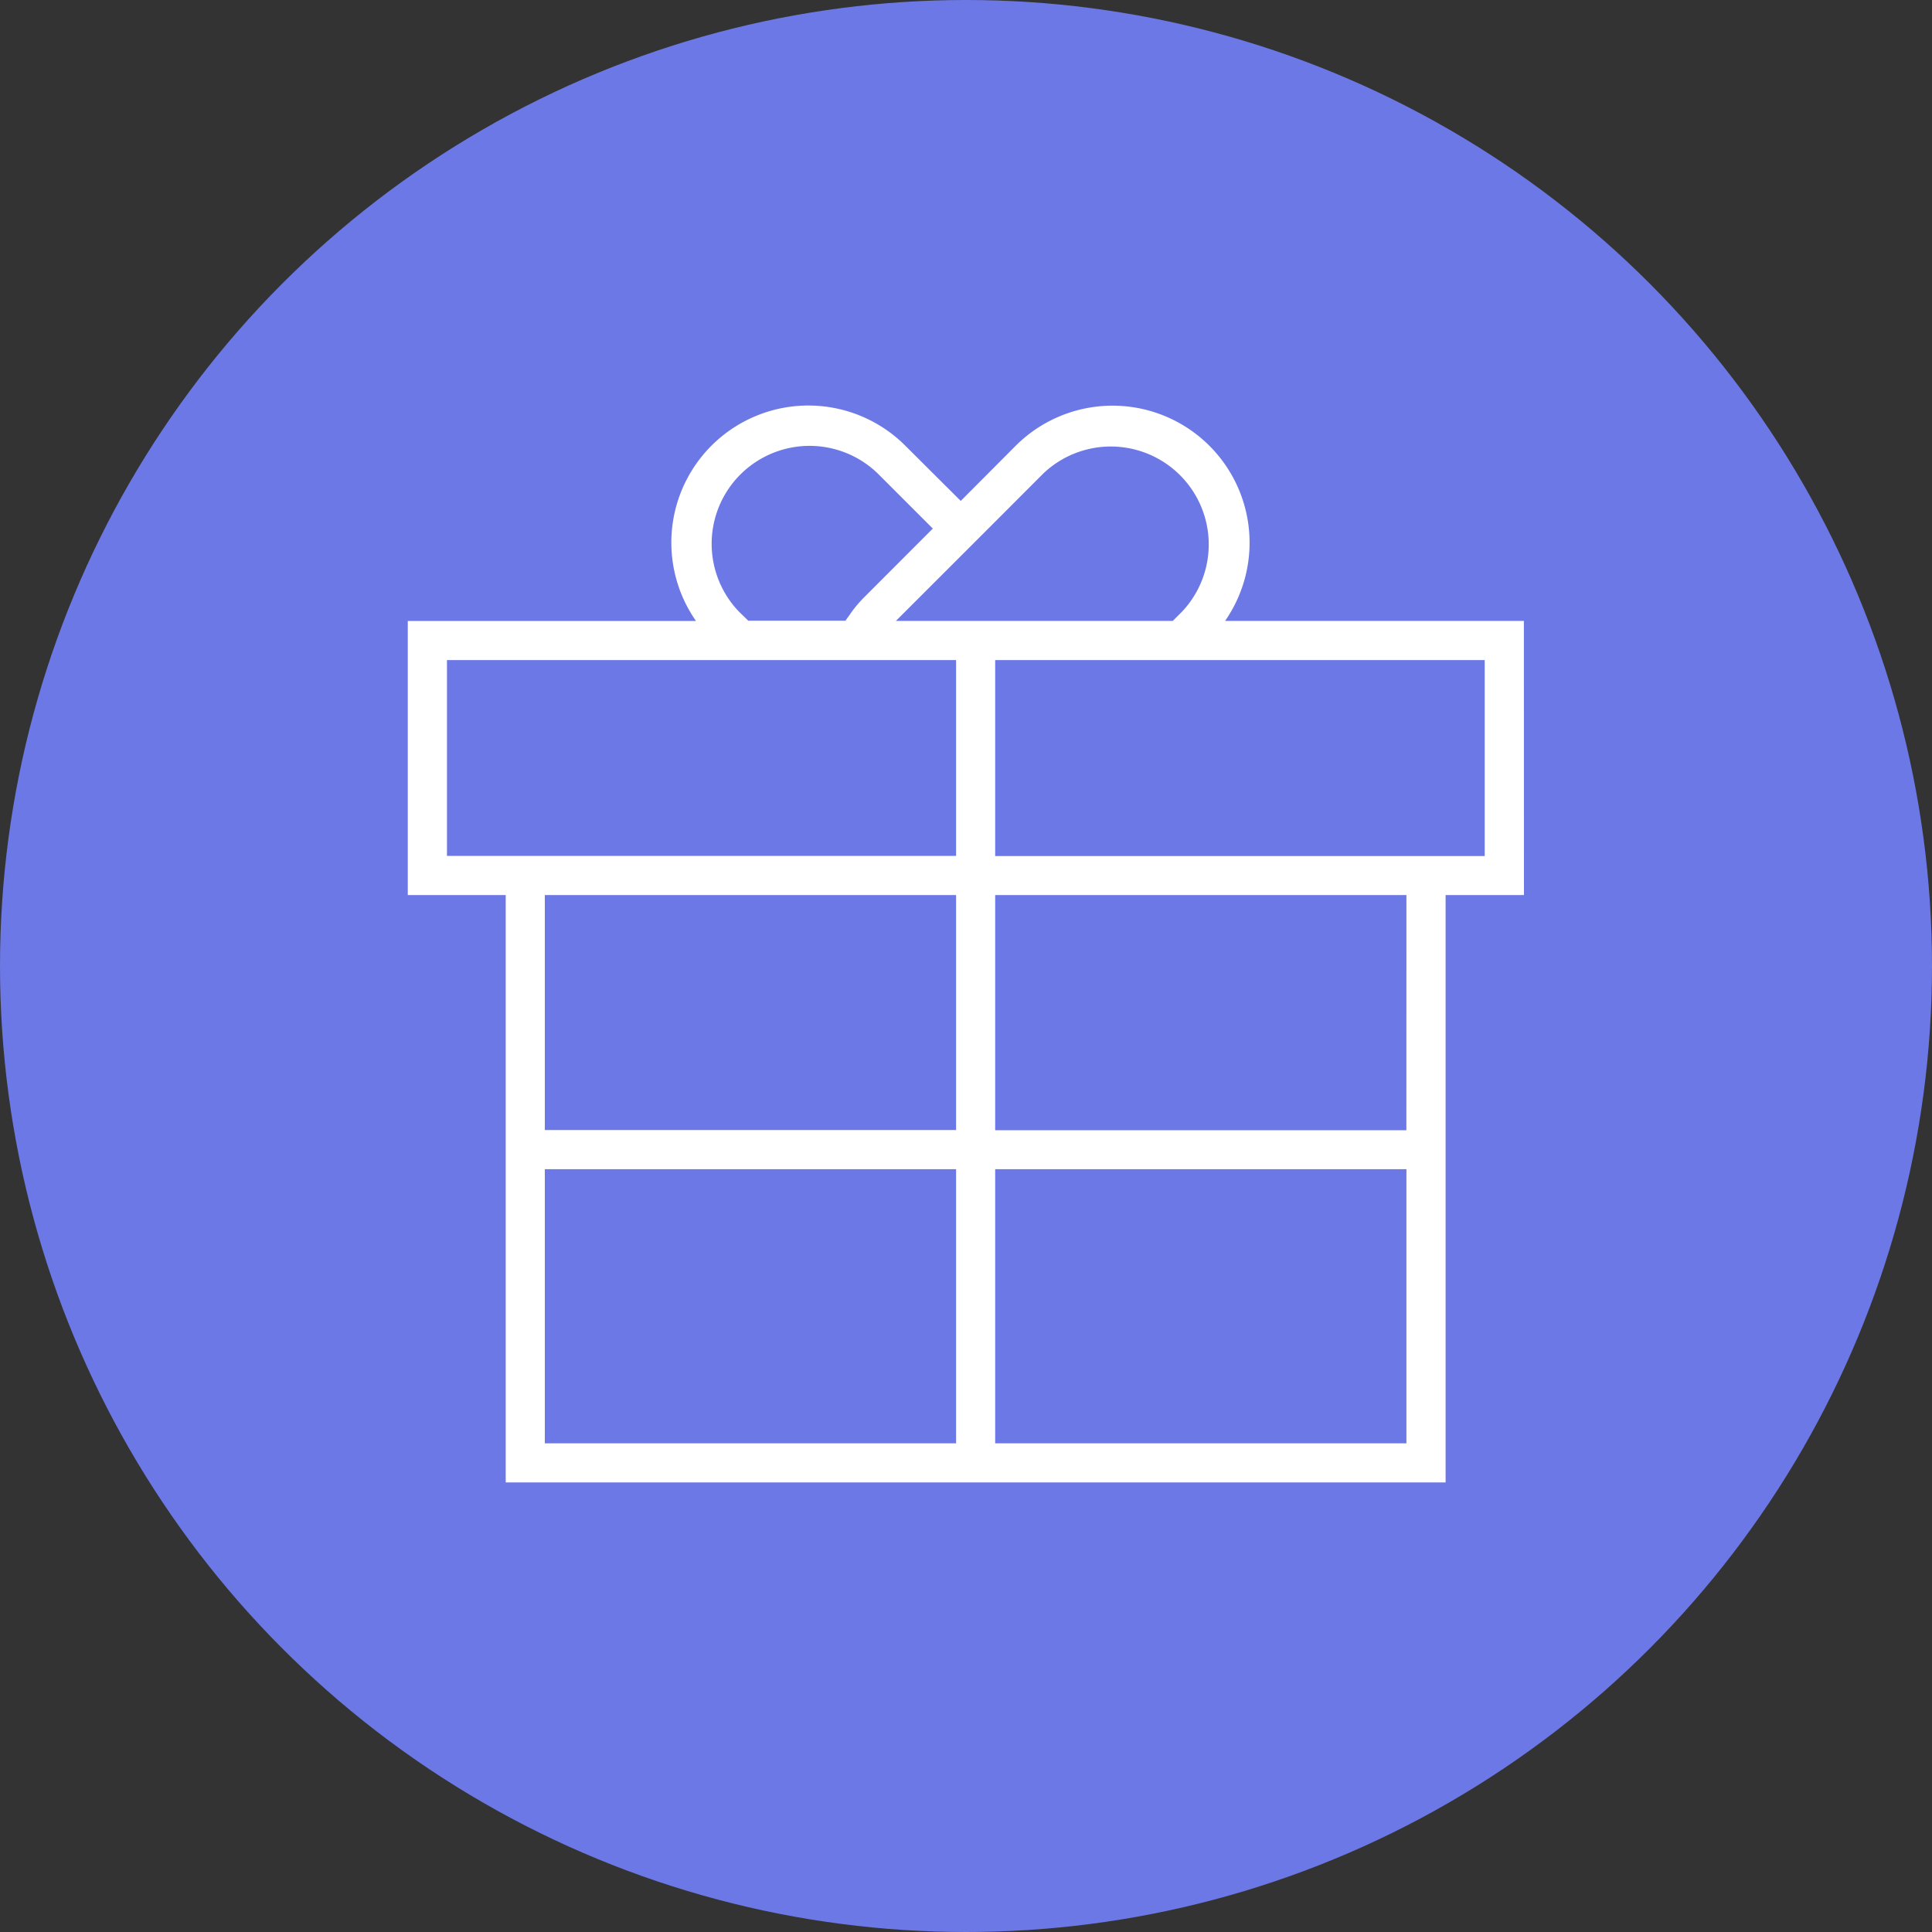 <svg xmlns="http://www.w3.org/2000/svg" viewBox="0 0 29 29">
  <rect x="0" y="0" width="29" height="29" fill="#333333" stroke="none"/>
  <defs>
    <style>
      .cls-1 {
        fill: #6c78e5;
      }

      .cls-2 {
        fill: #fff;
      }
    </style>
  </defs>
  <g id="Group_198" data-name="Group 198" transform="translate(-133 -381.6)">
    <circle id="Ellipse_32" data-name="Ellipse 32" class="cls-1" cx="14.5" cy="14.5" r="14.5" transform="translate(133 381.6)"/>
    <path id="gift_1_" data-name="gift (1)" class="cls-2" d="M16.753,4.232H12.268A2.057,2.057,0,0,0,9.128,1.6L8.3,2.431,7.466,1.6a2.057,2.057,0,0,0-3.14,2.633H0V8.347H1.47v8.817H15.578V8.347h1.176ZM9.544,2.015a1.47,1.47,0,0,1,2.078,2.078l-.139.139H7.327L8.713,2.847h0ZM4.972,4.094A1.47,1.47,0,0,1,7.05,2.015l.831.831L6.842,3.886a1.81,1.81,0,0,0-.171.2c-.016.021-.031.045-.047.067s-.036.049-.053.076H5.111ZM.588,7.759V4.82H8.23V7.759H.588Zm7.642.588v3.527H2.057V8.347H8.23ZM2.057,12.462H8.23v4.115H2.057Zm6.76,4.115V12.462H14.99v4.115Zm6.172-4.7H8.817V8.347H14.99Zm1.176-4.115H8.817V4.82h7.348Z" transform="translate(139.121 386.688)"/>
  </g>
</svg>
